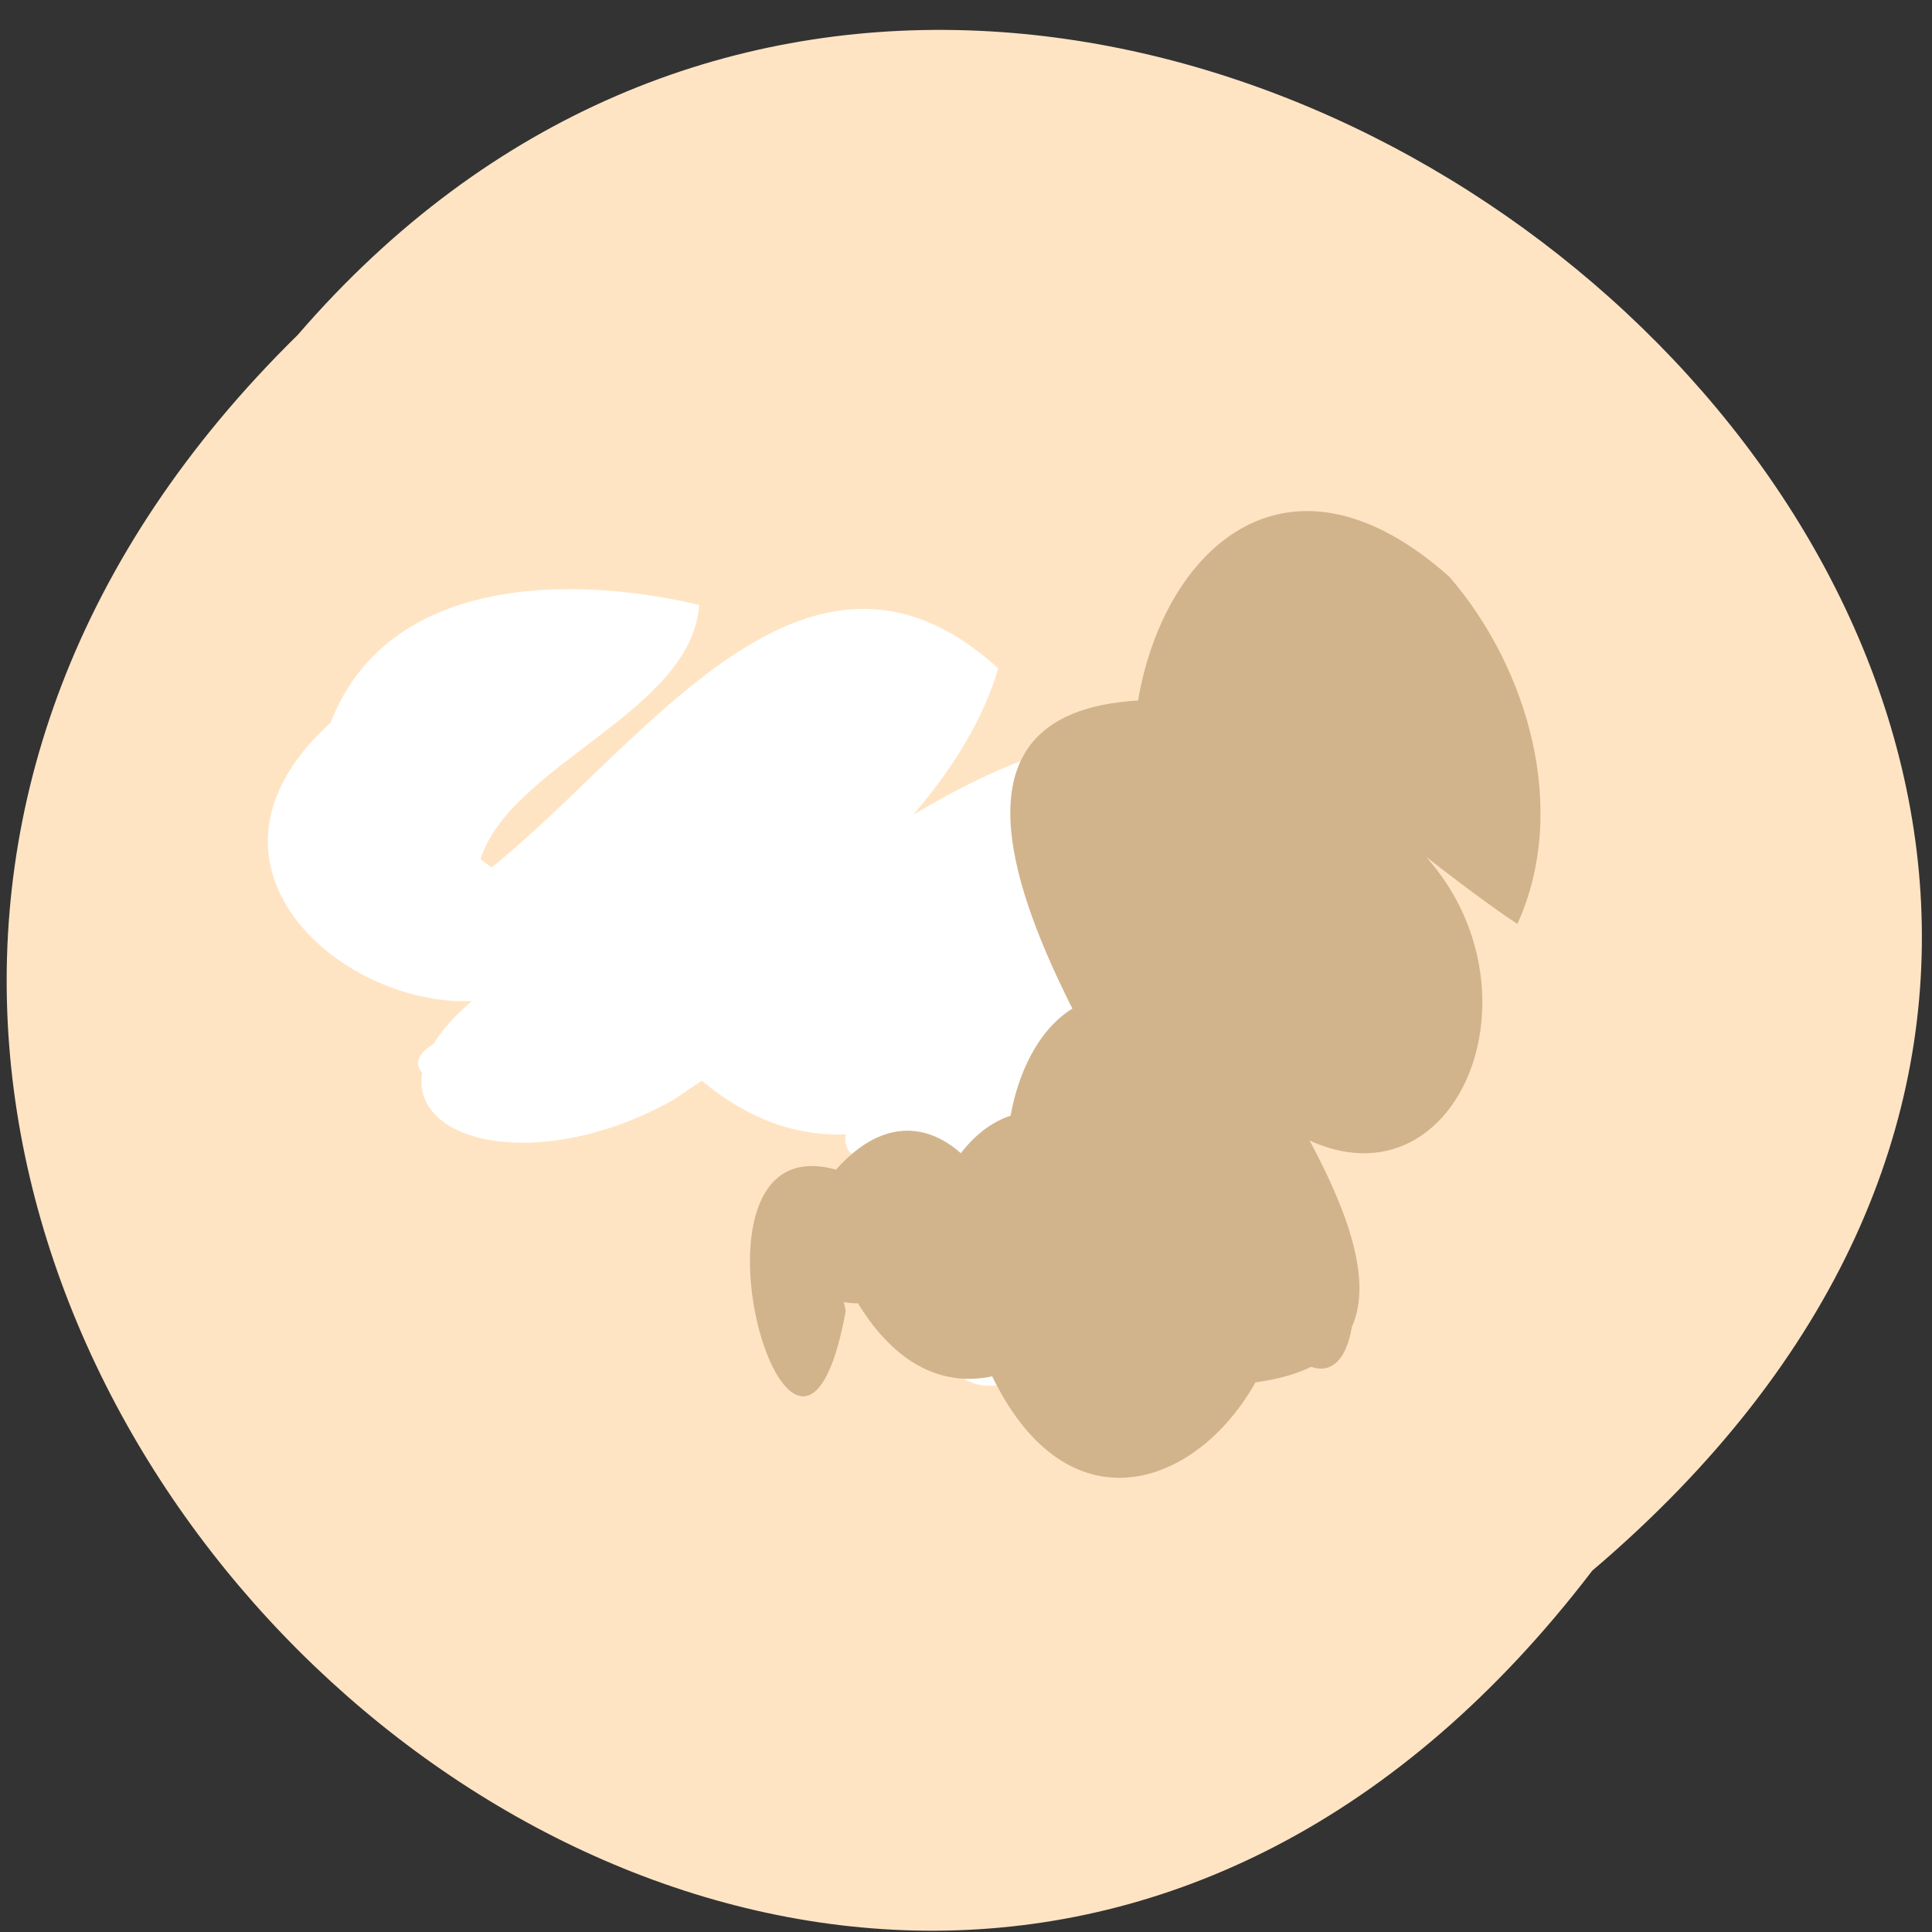 
<svg xmlns="http://www.w3.org/2000/svg" xmlns:xlink="http://www.w3.org/1999/xlink" width="48px" height="48px" viewBox="0 0 48 48" version="1.1">
<rect x="0" y="0" width="48" height="48" fill="#333333" stroke="none"/>
<g id="surface1">
<path style=" stroke:none;fill-rule:nonzero;fill:rgb(100%,89.412%,76.863%);fill-opacity:1;" d="M 39.559 39.023 C 20.305 64.238 -15.09 30.398 7.398 8.32 C 26.621 -13.949 64.395 17.91 39.559 39.023 Z M 39.559 39.023 "/>
<path style=" stroke:none;fill-rule:nonzero;fill:rgb(100%,100%,100%);fill-opacity:1;" d="M 17.371 15.031 C 17.184 17.691 12.688 18.98 11.938 21.348 C 16.207 24.328 4.254 23.75 10.836 22.5 C 15.062 20.152 19.477 11.77 24.801 16.605 C 23.457 21.16 17.566 24.375 14.766 27.66 C 12.141 27.668 7.555 26.457 12.77 25.258 C 18.84 24.195 22.82 18.465 28.547 18.203 C 34.641 18.836 26.281 23.062 25.25 25.758 C 22.91 29.305 13.785 28.234 20.305 24.508 C 23.422 20.086 37.52 19.012 29.668 26.211 C 28.73 28.859 20.746 30.883 22.77 27.422 C 28.234 25.406 31.496 27.379 28.152 31.223 C 25.891 33.43 19.246 30.242 25.055 29.945 C 22.324 35.879 35.121 27.078 30.578 32.809 C 28.379 34.559 19.555 32.73 26.176 33.801 C 22.742 36.105 23.238 31.305 22.77 31.676 C 24.777 28.523 33.723 31.254 26.445 32.449 C 19.949 34.074 21.977 25.375 27.547 27.703 C 26.109 30.805 16.781 29.047 23.277 26.727 C 25.234 23.996 21.875 23.098 26.242 22.664 C 29.34 20.762 34.438 22.098 28.781 24.406 C 25.41 26.25 21.332 30.543 17.07 26.523 C 20.461 23.777 25.91 15.426 31.34 19.32 C 27.164 22.453 21.293 24.152 16.734 27.324 C 12.25 29.844 7.715 27.527 12.543 24.25 C 12.414 21.906 18.25 17.996 20.422 15.871 C 25.699 16.438 18.941 21.879 17.039 22.914 C 13.836 22.855 13.586 23.496 14.312 23.539 C 11.781 27.246 3.164 22.539 8.215 17.953 C 9.629 14.301 14.176 14.273 17.379 15.031 Z M 17.371 15.031 "/>
<path style=" stroke:none;fill-rule:nonzero;fill:rgb(82.353%,70.588%,54.902%);fill-opacity:1;" d="M 37.703 22.957 C 35.211 21.336 27.391 14.68 33.895 20.035 C 39.941 23.609 35.633 33.02 30.07 26.285 C 26.602 25.285 24.473 14.645 28.238 21.094 C 29.719 24.867 38.398 34.012 30.5 34.406 C 25.18 33.66 23.031 21.402 29.766 27.094 C 36.012 32.133 27.234 42.164 24.164 32.988 C 22.469 27.129 29.195 32.254 24.914 34.129 C 20.742 35.359 19.922 27.152 21.012 32.574 C 19.668 39.906 15.812 25.5 22.227 29.781 C 24.309 34.055 16.914 32.512 20.738 29.094 C 23.969 25.406 26.66 33.352 23.223 29.781 C 26.43 22.41 34.863 36.398 27.668 34.043 C 22.285 30.594 25.848 19.855 31.418 27.332 C 34.52 29.137 34.438 37.82 30.777 32.051 C 28.75 28.438 20.965 18.137 27.961 17.43 C 33.121 16.738 38.906 30.457 31.508 24.965 C 24.871 21.57 28.973 8.078 36.008 14.328 C 37.973 16.602 38.988 20.121 37.699 22.957 Z M 37.703 22.957 "/>
</g>
</svg>

